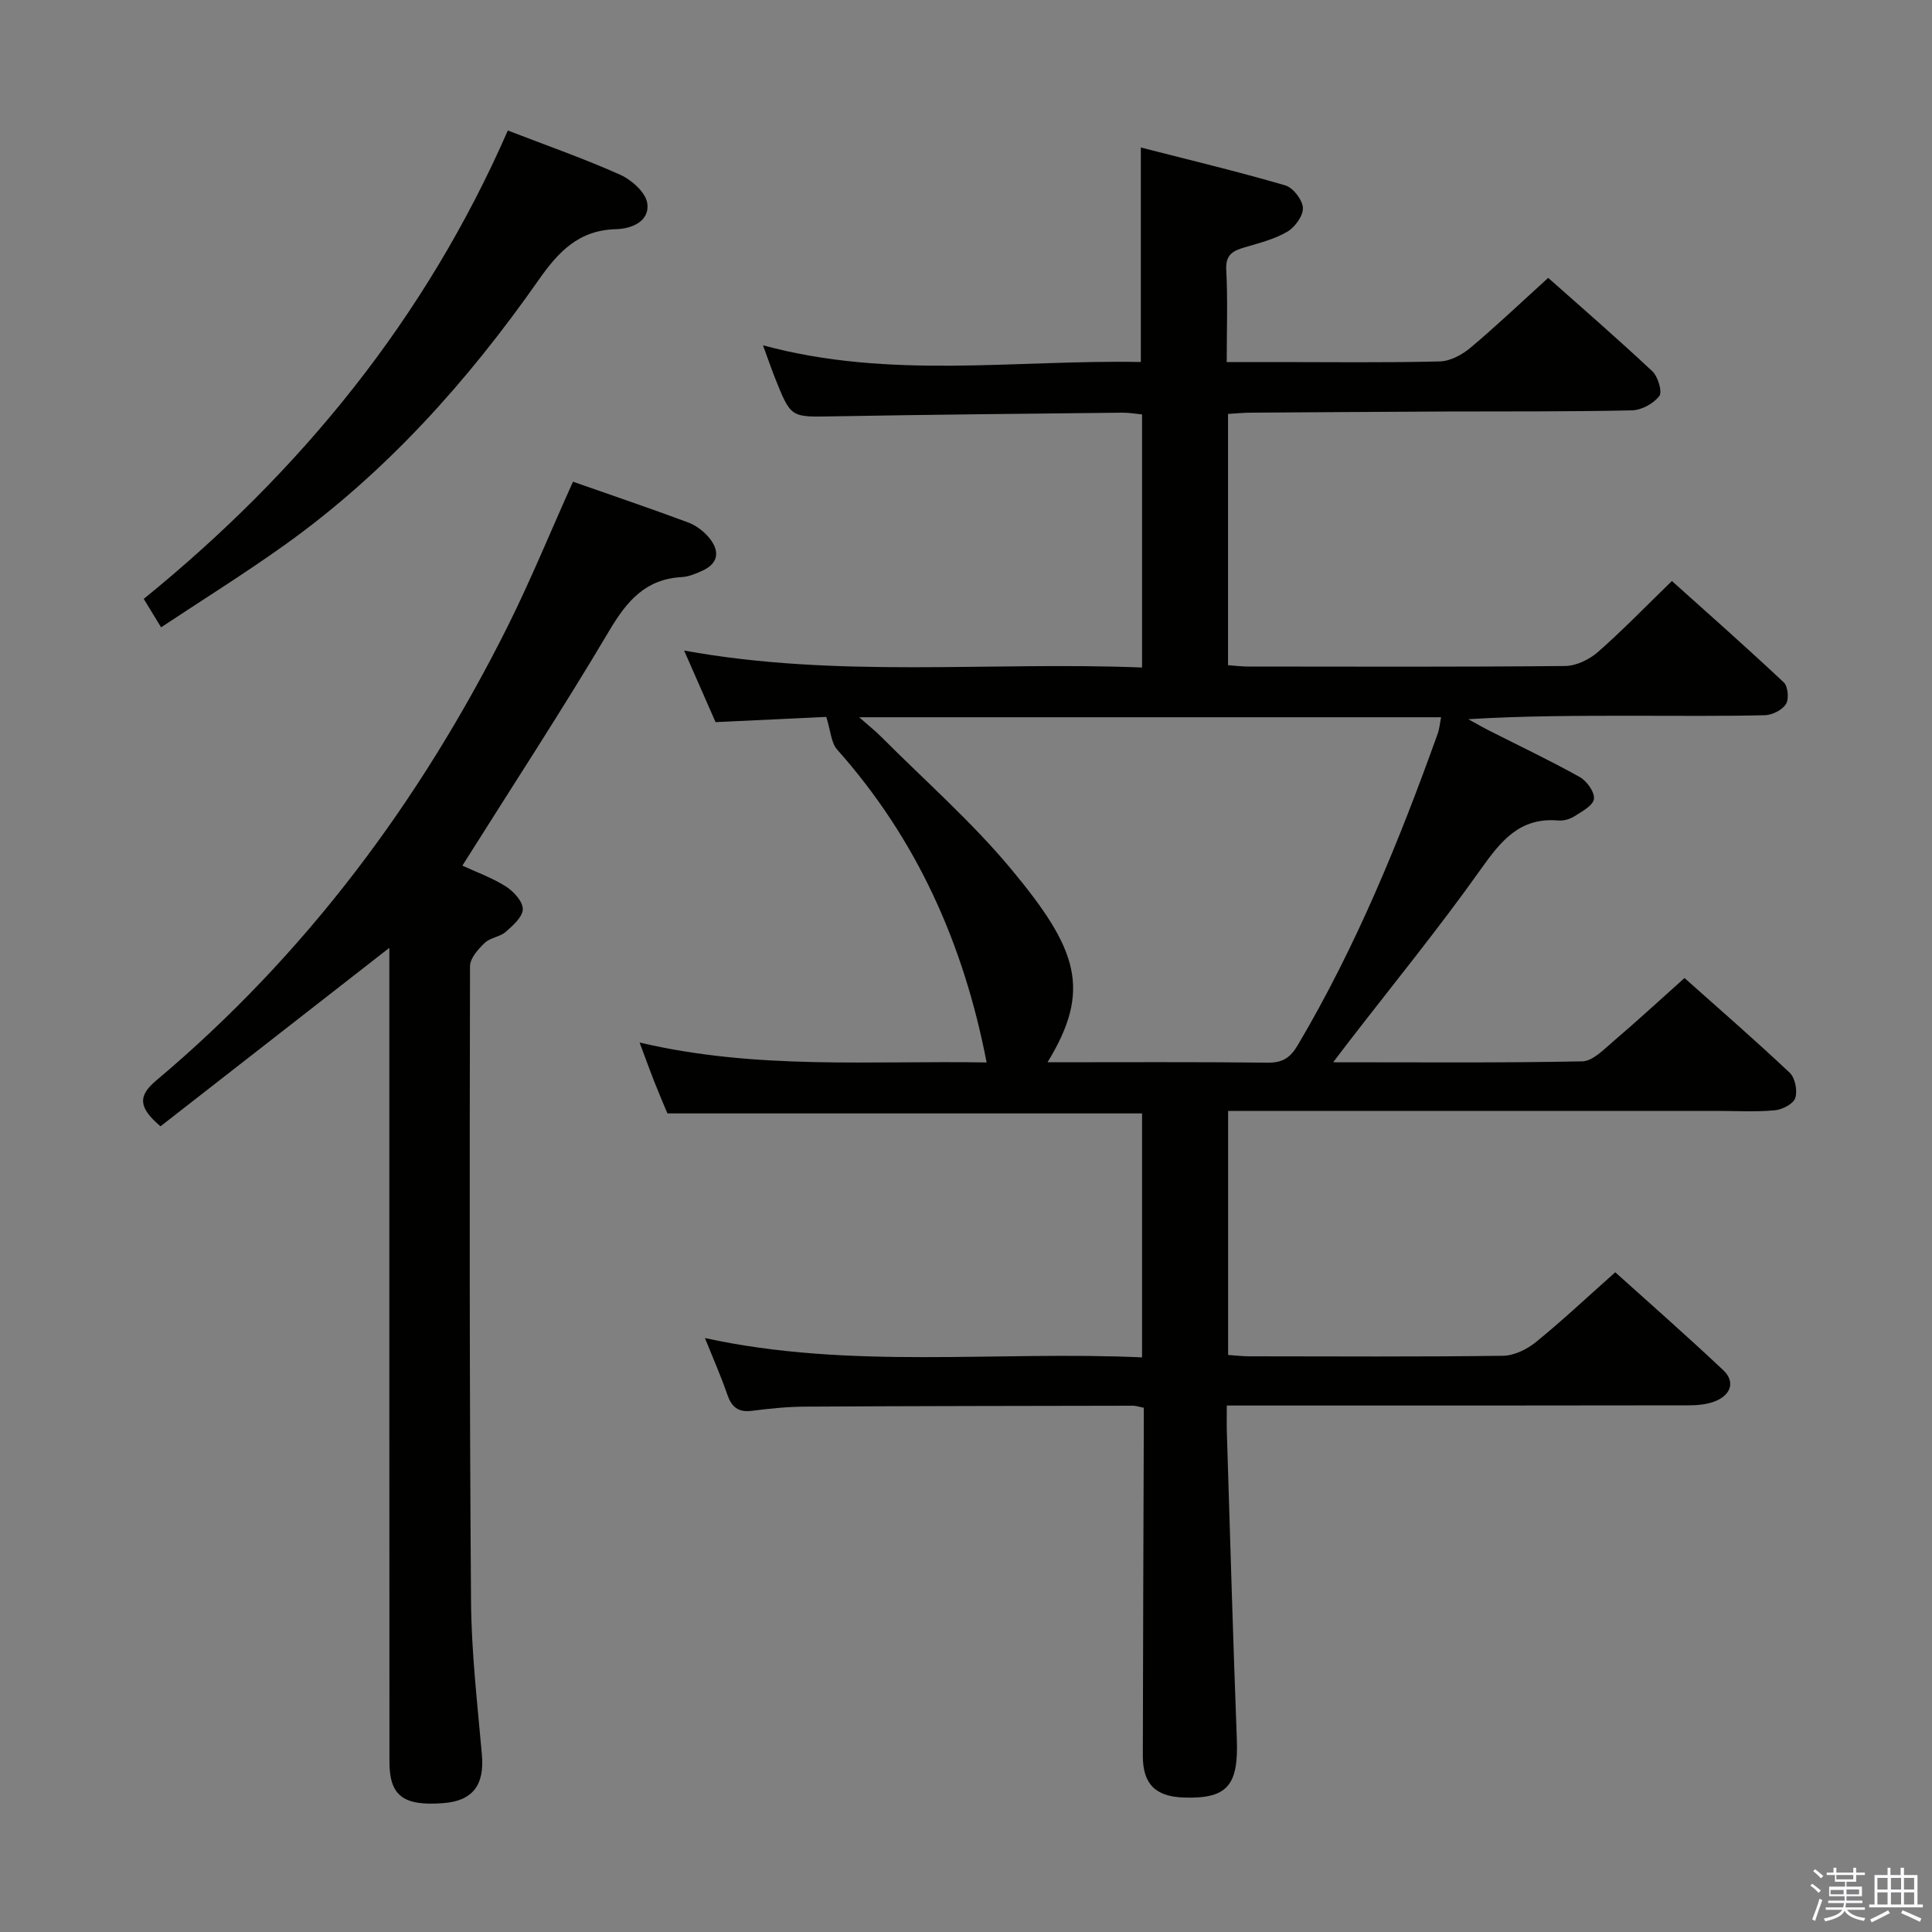 <svg enable-background="new 0 0 400 400" viewBox="0 0 400 400" xmlns="http://www.w3.org/2000/svg"><rect x="0" y="0" width="400" height="400" fill="#808080" stroke="none"/><path d="m374.8 390.4.4-.4c.7.5 1.3 1 1.8 1.4l-.5.5c-.5-.6-1.1-1.1-1.7-1.5zm1 7.3-.6-.3c.5-1.4 1.1-2.8 1.5-4.3.2.1.4.2.6.3-.5 1.3-1 2.8-1.5 4.3zm-.4-10.3.4-.4c.4.3 1 .8 1.7 1.4l-.5.5c-.4-.5-1-1-1.6-1.5zm2.5.3h1.7v-1h.6v1h3.5v-1h.6v1h1.8v.5h-1.8v1.4h-2v1h3.2v2h-3.2v.9h3.3v.5h-3.4c0 .3-.1.6-.1.9h4v.5h-3.7c.7.9 1.9 1.5 3.8 1.7-.1.2-.2.4-.3.6-2.1-.4-3.5-1.1-4-2.1-.4 1-1.8 1.7-4 2.2-.1-.2-.2-.4-.3-.6 2.1-.4 3.4-1 3.8-1.8h-3.4v-.5h3.6c.1-.3.1-.6.2-.9h-3.3v-.5h3.4c0-.3 0-.6 0-.9h-3.2v-2h3.3v-1h-2.1v-1.4h-1.7v-.5zm1.1 3.5v1h2.7c0-.3 0-.4 0-.4 0-.2 0-.2 0-.2 0-.1 0-.2 0-.3h-2.7zm1.2-3v.9h3.5v-.9zm4.7 3h-2.6v.6.4h2.6z" fill="#fbfafc"/><path d="m393.6 386.7h.6v1.5h2.8v6.1h1.1v.6h-11.1v-.6h1.1v-6.1h2.7v-1.5h.6v1.5h2.1v-1.5zm-2.7 8.8.4.6c-1.2.6-2.5 1.3-3.8 1.9-.1-.2-.2-.4-.3-.6 1.2-.6 2.5-1.2 3.7-1.9zm-2.2-6.7v2.4h2.1v-2.4zm0 3v2.5h2.1v-2.5zm2.8-3v2.4h2.1v-2.4zm0 3v2.5h2.1v-2.5zm6 6.1c-1.4-.7-2.7-1.3-3.9-1.8l.3-.6c1.5.6 2.7 1.2 3.9 1.7zm-1.2-9.1h-2.1v2.4h2.1zm-2.1 3v2.5h2.1v-2.5z" fill="#fbfafc"/><g fill="#010100"><path d="m276.02 219.93c17.92 0 34.75.15 51.57-.19 2.16-.04 4.43-2.43 6.35-4.07 4.92-4.2 9.68-8.58 14.82-13.18 6.74 6.01 14.4 12.66 21.77 19.6 1.13 1.06 1.66 3.75 1.16 5.25-.4 1.22-2.71 2.4-4.27 2.54-3.97.36-7.99.12-11.99.12-31.83 0-63.67 0-95.5 0-1.8 0-3.6 0-5.66 0v50.53c1.52.1 2.96.28 4.41.28 17.5.02 35 .12 52.5-.11 2.31-.03 4.97-1.34 6.82-2.84 5.42-4.4 10.52-9.21 16.42-14.45 6.68 6.02 14.64 13 22.34 20.25 2.53 2.38 1.62 5.04-1.44 6.36-1.74.76-3.85.94-5.79.94-29.83.06-59.67.04-89.5.04-1.8 0-3.61 0-6.03 0 0 2.11-.05 3.88.01 5.65.66 21.12 1.26 42.25 2.06 63.36.37 9.67-1.96 12.45-10.97 12.15-5.86-.19-8.5-2.78-8.49-8.66.03-22.66.13-45.33.2-67.99 0-1.3 0-2.6 0-4.05-1.02-.2-1.63-.42-2.25-.42-22.67.04-45.33.06-68 .19-3.65.02-7.31.41-10.93.87-2.87.36-4.2-.87-5.08-3.45-1.29-3.76-2.91-7.41-4.6-11.62 30.08 6.57 60.18 2.63 90.5 4 0-17.18 0-33.74 0-50.51-32.57 0-65.13 0-98.27 0-.78-1.87-1.81-4.27-2.77-6.7-.94-2.4-1.81-4.83-2.99-7.98 24.24 5.72 48.03 3.71 71.85 4.13-4.75-24.58-14.47-46.27-30.95-64.78-1.25-1.41-1.33-3.86-2.25-6.76-6.36.3-14.38.68-22.92 1.08-2-4.56-4.05-9.22-6.51-14.82 31.82 5.79 63.18 2.25 94.81 3.51 0-17.72 0-34.93 0-52.4-1.46-.14-2.75-.37-4.05-.36-19.98.22-39.97.4-59.95.76-8.67.16-8.68.34-11.91-7.73-.79-1.97-1.47-3.98-2.57-6.98 26.32 7.15 52.26 2.95 78.23 3.46 0-14.71 0-29.09 0-44.41 9.91 2.54 19.98 4.95 29.9 7.84 1.62.47 3.57 3 3.65 4.66.08 1.64-1.65 4.01-3.24 4.94-2.66 1.56-5.81 2.34-8.82 3.23-2.42.71-3.97 1.5-3.81 4.64.33 6.13.1 12.28.1 19.11h10.12c11.33 0 22.67.15 34-.13 2.16-.05 4.61-1.38 6.34-2.83 5.35-4.49 10.42-9.32 16.1-14.47 6.57 5.84 14.2 12.44 21.55 19.33 1.18 1.1 2.12 4.25 1.45 5.14-1.19 1.57-3.7 2.92-5.68 2.96-12.83.29-25.66.19-38.49.24-13.5.06-26.99.15-40.49.24-1.47.01-2.93.16-4.63.26v52.02c1.39.1 2.82.28 4.25.28 21.83.02 43.67.1 65.5-.11 2.3-.02 5.02-1.31 6.79-2.86 5.13-4.49 9.88-9.42 15.36-14.74 7.55 6.78 15.48 13.77 23.17 21 .87.82 1.1 3.46.44 4.49-.79 1.23-2.84 2.27-4.38 2.3-9 .21-18 .11-27 .11-11.33 0-22.65 0-34.39.71 1.47.8 2.91 1.65 4.4 2.4 6.24 3.17 12.57 6.16 18.67 9.57 1.47.82 3.13 3.14 2.95 4.54-.18 1.38-2.5 2.61-4.07 3.61-.93.59-2.25.95-3.35.85-7.95-.67-11.84 4.23-16.01 10.1-8.76 12.34-18.35 24.08-27.6 36.07-.77 1-1.54 2.03-2.96 3.89zm-59.14 0c15.37 0 30.47-.09 45.57.08 3.09.04 4.68-1 6.23-3.61 12.08-20.41 21-42.21 28.96-64.45.41-1.14.5-2.38.72-3.45-40.01 0-79.66 0-120.48 0 2.09 1.84 3.4 2.87 4.56 4.04 9.04 9.08 18.76 17.59 26.92 27.41 13.83 16.63 16.68 25 7.52 39.98z"/><path d="m118.63 99.73c8.18 2.87 16.03 5.53 23.8 8.42 1.64.61 3.26 1.82 4.38 3.18 2.19 2.65 2.09 5.24-1.41 6.84-1.35.61-2.81 1.23-4.26 1.31-7.49.41-11.35 4.95-14.98 11.07-9.66 16.29-20.04 32.16-30.43 48.67 2.8 1.3 6.07 2.47 8.94 4.27 1.63 1.03 3.55 3.09 3.57 4.71.02 1.58-2.02 3.41-3.52 4.72-1.2 1.06-3.23 1.2-4.37 2.3-1.35 1.3-3.04 3.18-3.04 4.82-.09 43.81-.12 87.62.21 131.42.08 10.61 1.31 21.22 2.25 31.81.56 6.27-1.86 9.58-7.98 10.05-8.29.63-11.16-1.49-11.16-8.59-.03-49.64-.02-99.28-.02-148.92 0-6.44 0-12.88 0-19.57-16.32 12.73-31.92 24.89-47.38 36.95-4.67-3.95-4.63-6.34-.88-9.49 31.02-26.09 54.72-57.94 72.78-94.06 4.8-9.64 8.88-19.64 13.5-29.91z"/><path d="m105.14 27.02c8.11 3.14 15.82 5.82 23.24 9.15 2.37 1.06 5.28 3.64 5.62 5.87.59 3.85-3.35 5.34-6.45 5.41-7.73.19-11.94 4.66-16.05 10.54-14.7 20.98-31.65 39.92-52.63 54.89-8.21 5.86-16.79 11.21-25.52 17-1.35-2.22-2.36-3.87-3.59-5.89 32.59-26.45 58.4-58.13 75.38-96.97z"/></g></svg>